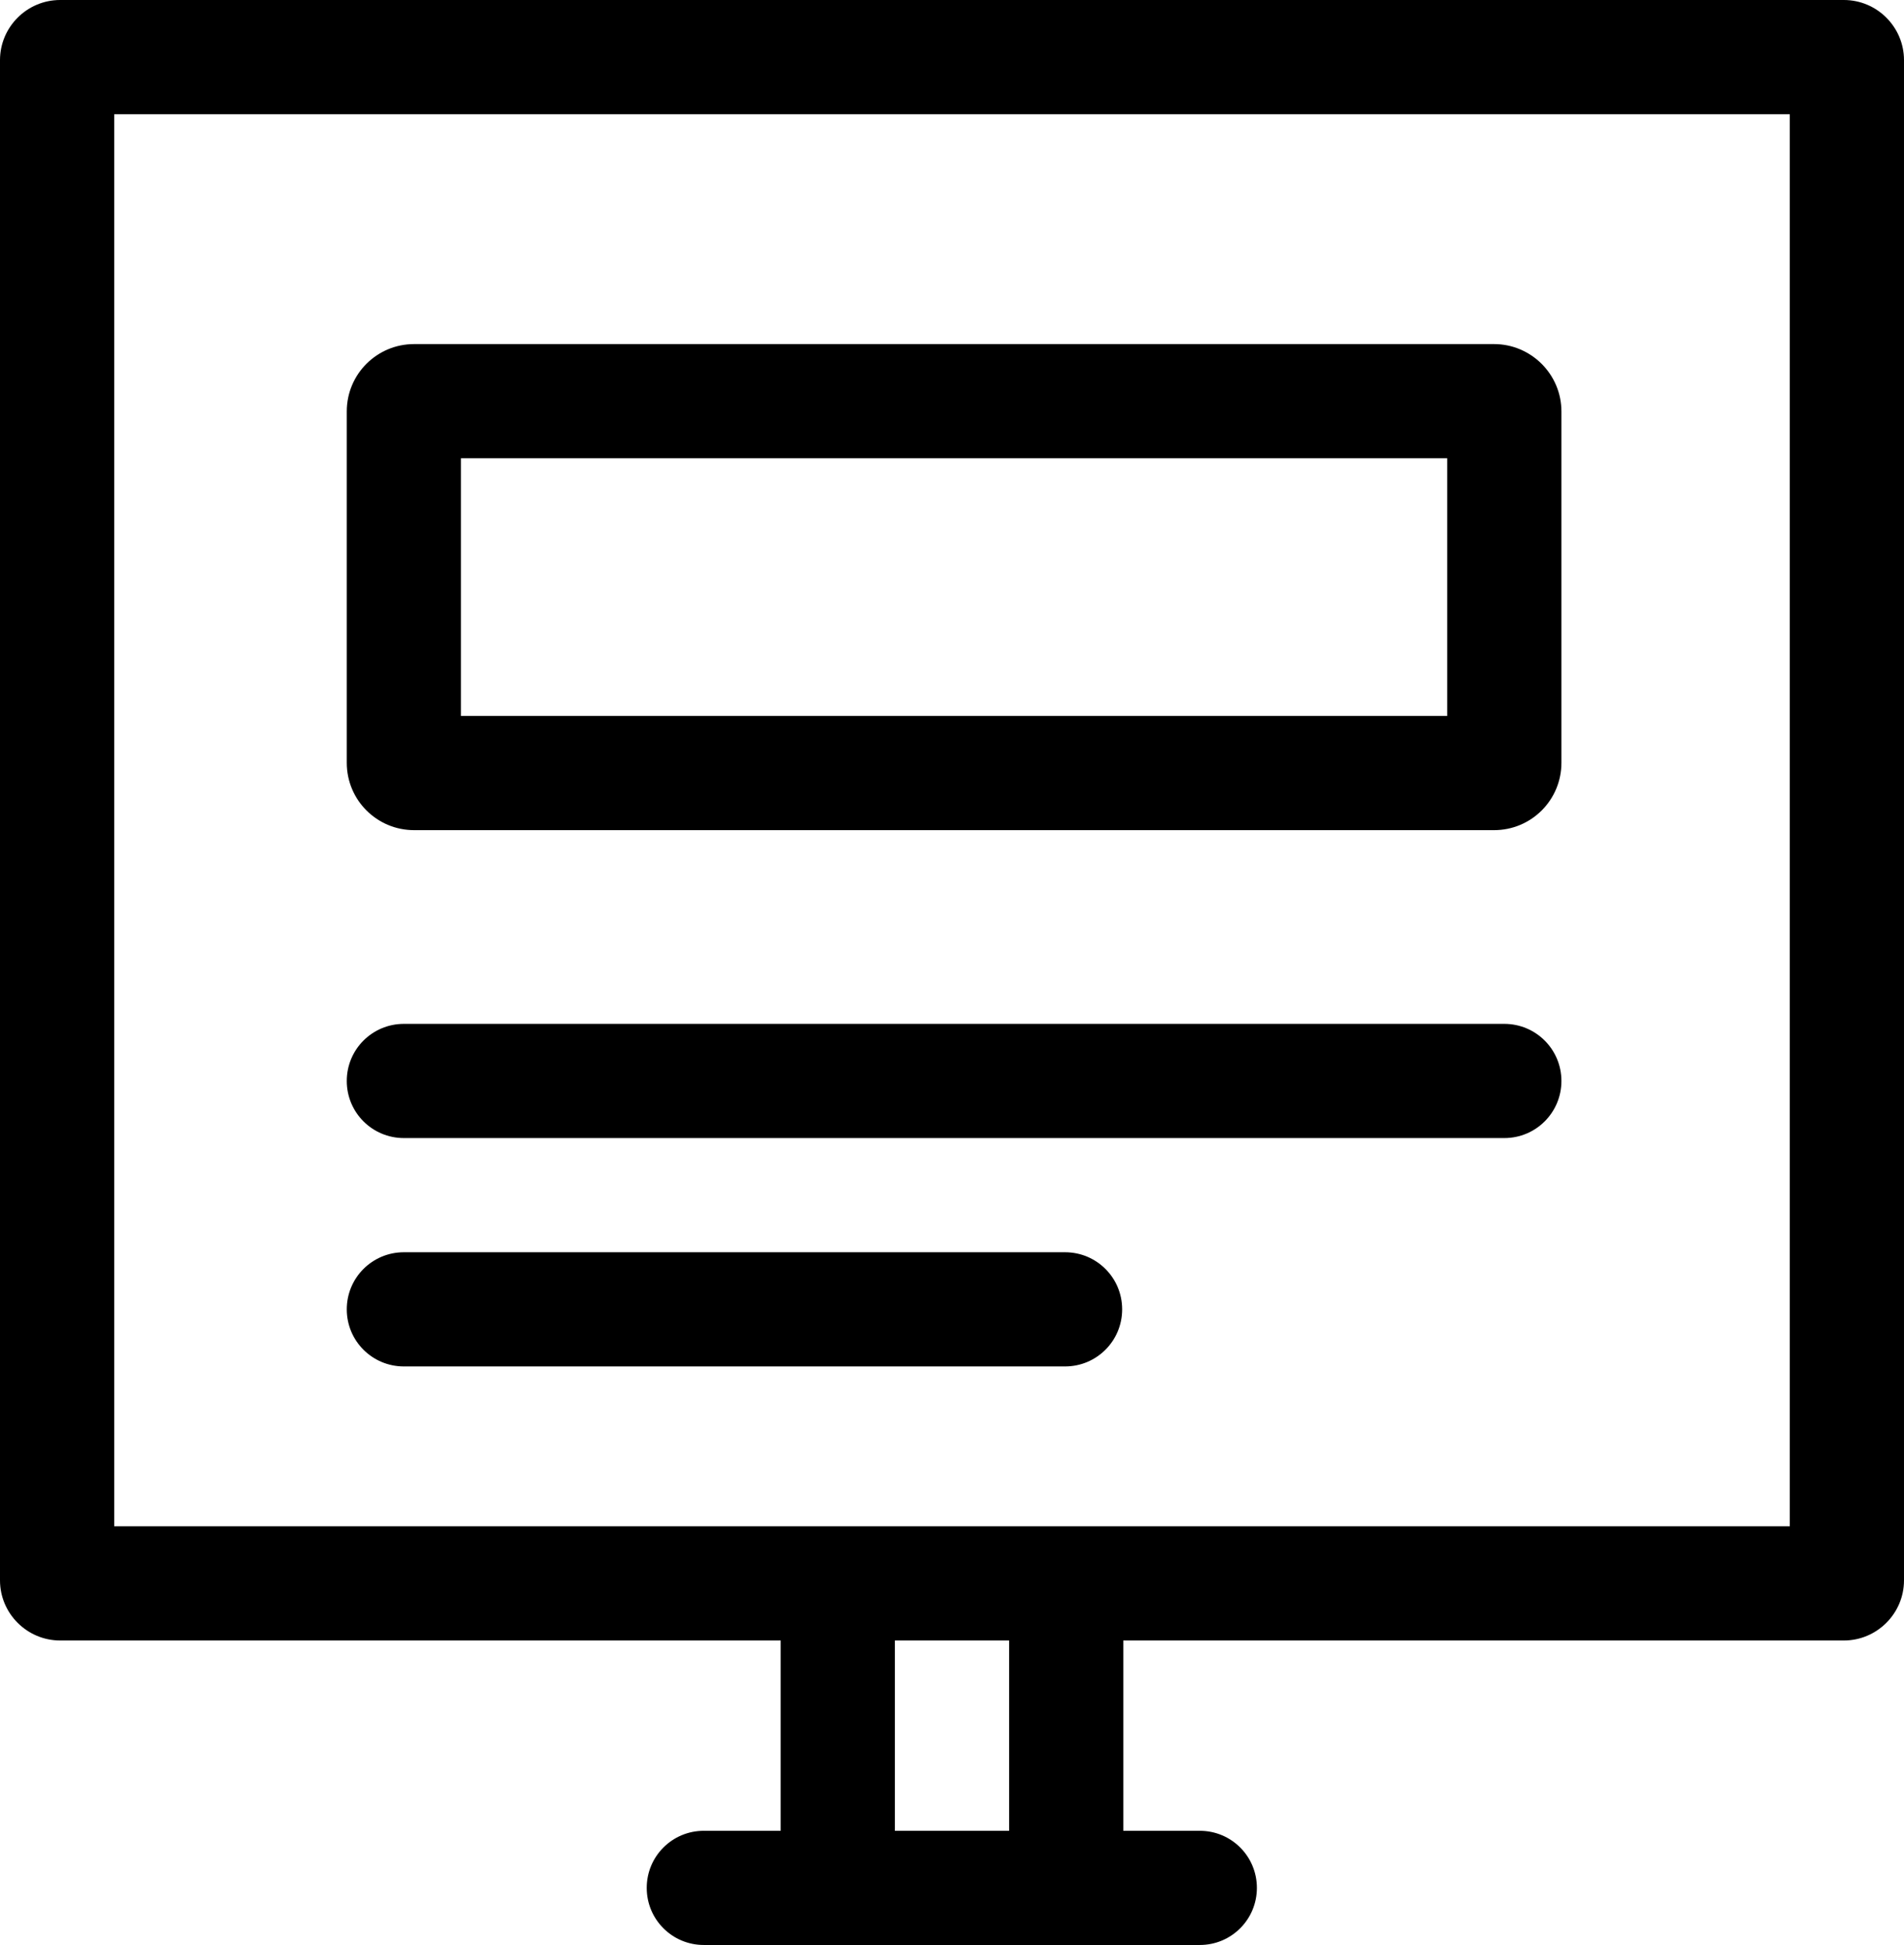 <?xml version="1.0" encoding="utf-8"?>
<!-- Generator: Adobe Illustrator 22.1.0, SVG Export Plug-In . SVG Version: 6.00 Build 0)  -->
<svg version="1.1" id="Layer_1" xmlns="http://www.w3.org/2000/svg" xmlns:xlink="http://www.w3.org/1999/xlink" x="0px" y="0px"
	 viewBox="0 0 500.2 511" style="enable-background:new 0 0 500.2 511;" xml:space="preserve">
<title>Asset 300</title>
<g id="Layer_2_1_">
	<g id="Workspace_copy_3">
		<path d="M279.8,329H106.1c-8.3,0-15,6.7-15,15s6.7,15,15,15h173.7c8.3,0,15-6.7,15-15S288.1,329,279.8,329z"/>
		<path d="M392.5,90.4H108.8c-9.8,0-17.7,7.9-17.7,17.7l0,0v92.3c0,9.8,7.9,17.7,17.7,17.7c0,0,0,0,0,0h283.7
			c9.8,0,17.7-7.9,17.7-17.7l0,0v-92.3C410.2,98.3,402.2,90.4,392.5,90.4z M380.2,188.1H121.1v-67.7h259.1V188.1z"/>
		<path d="M484.4,0H15.8C7.1,0,0,7.1,0,15.8v399.4c0,8.7,7.1,15.8,15.8,15.8h189.3v50h-20.2c-8.3,0-15,6.7-15,15s6.7,15,15,15h130.3
			c8.3,0,15-6.7,15-15s-6.7-15-15-15h-20.1v-50h189.3c8.7,0,15.8-7.1,15.8-15.8V15.8C500.2,7.1,493.1,0,484.4,0z M265.1,481h-30v-50
			h30V481z M470.2,401H30V30h440.2L470.2,401z"/>
		<path d="M106.1,299h289.1c8.3,0,15-6.7,15-15s-6.7-15-15-15H106.1c-8.3,0-15,6.7-15,15S97.8,299,106.1,299z"/>
	</g>
</g>
</svg>
